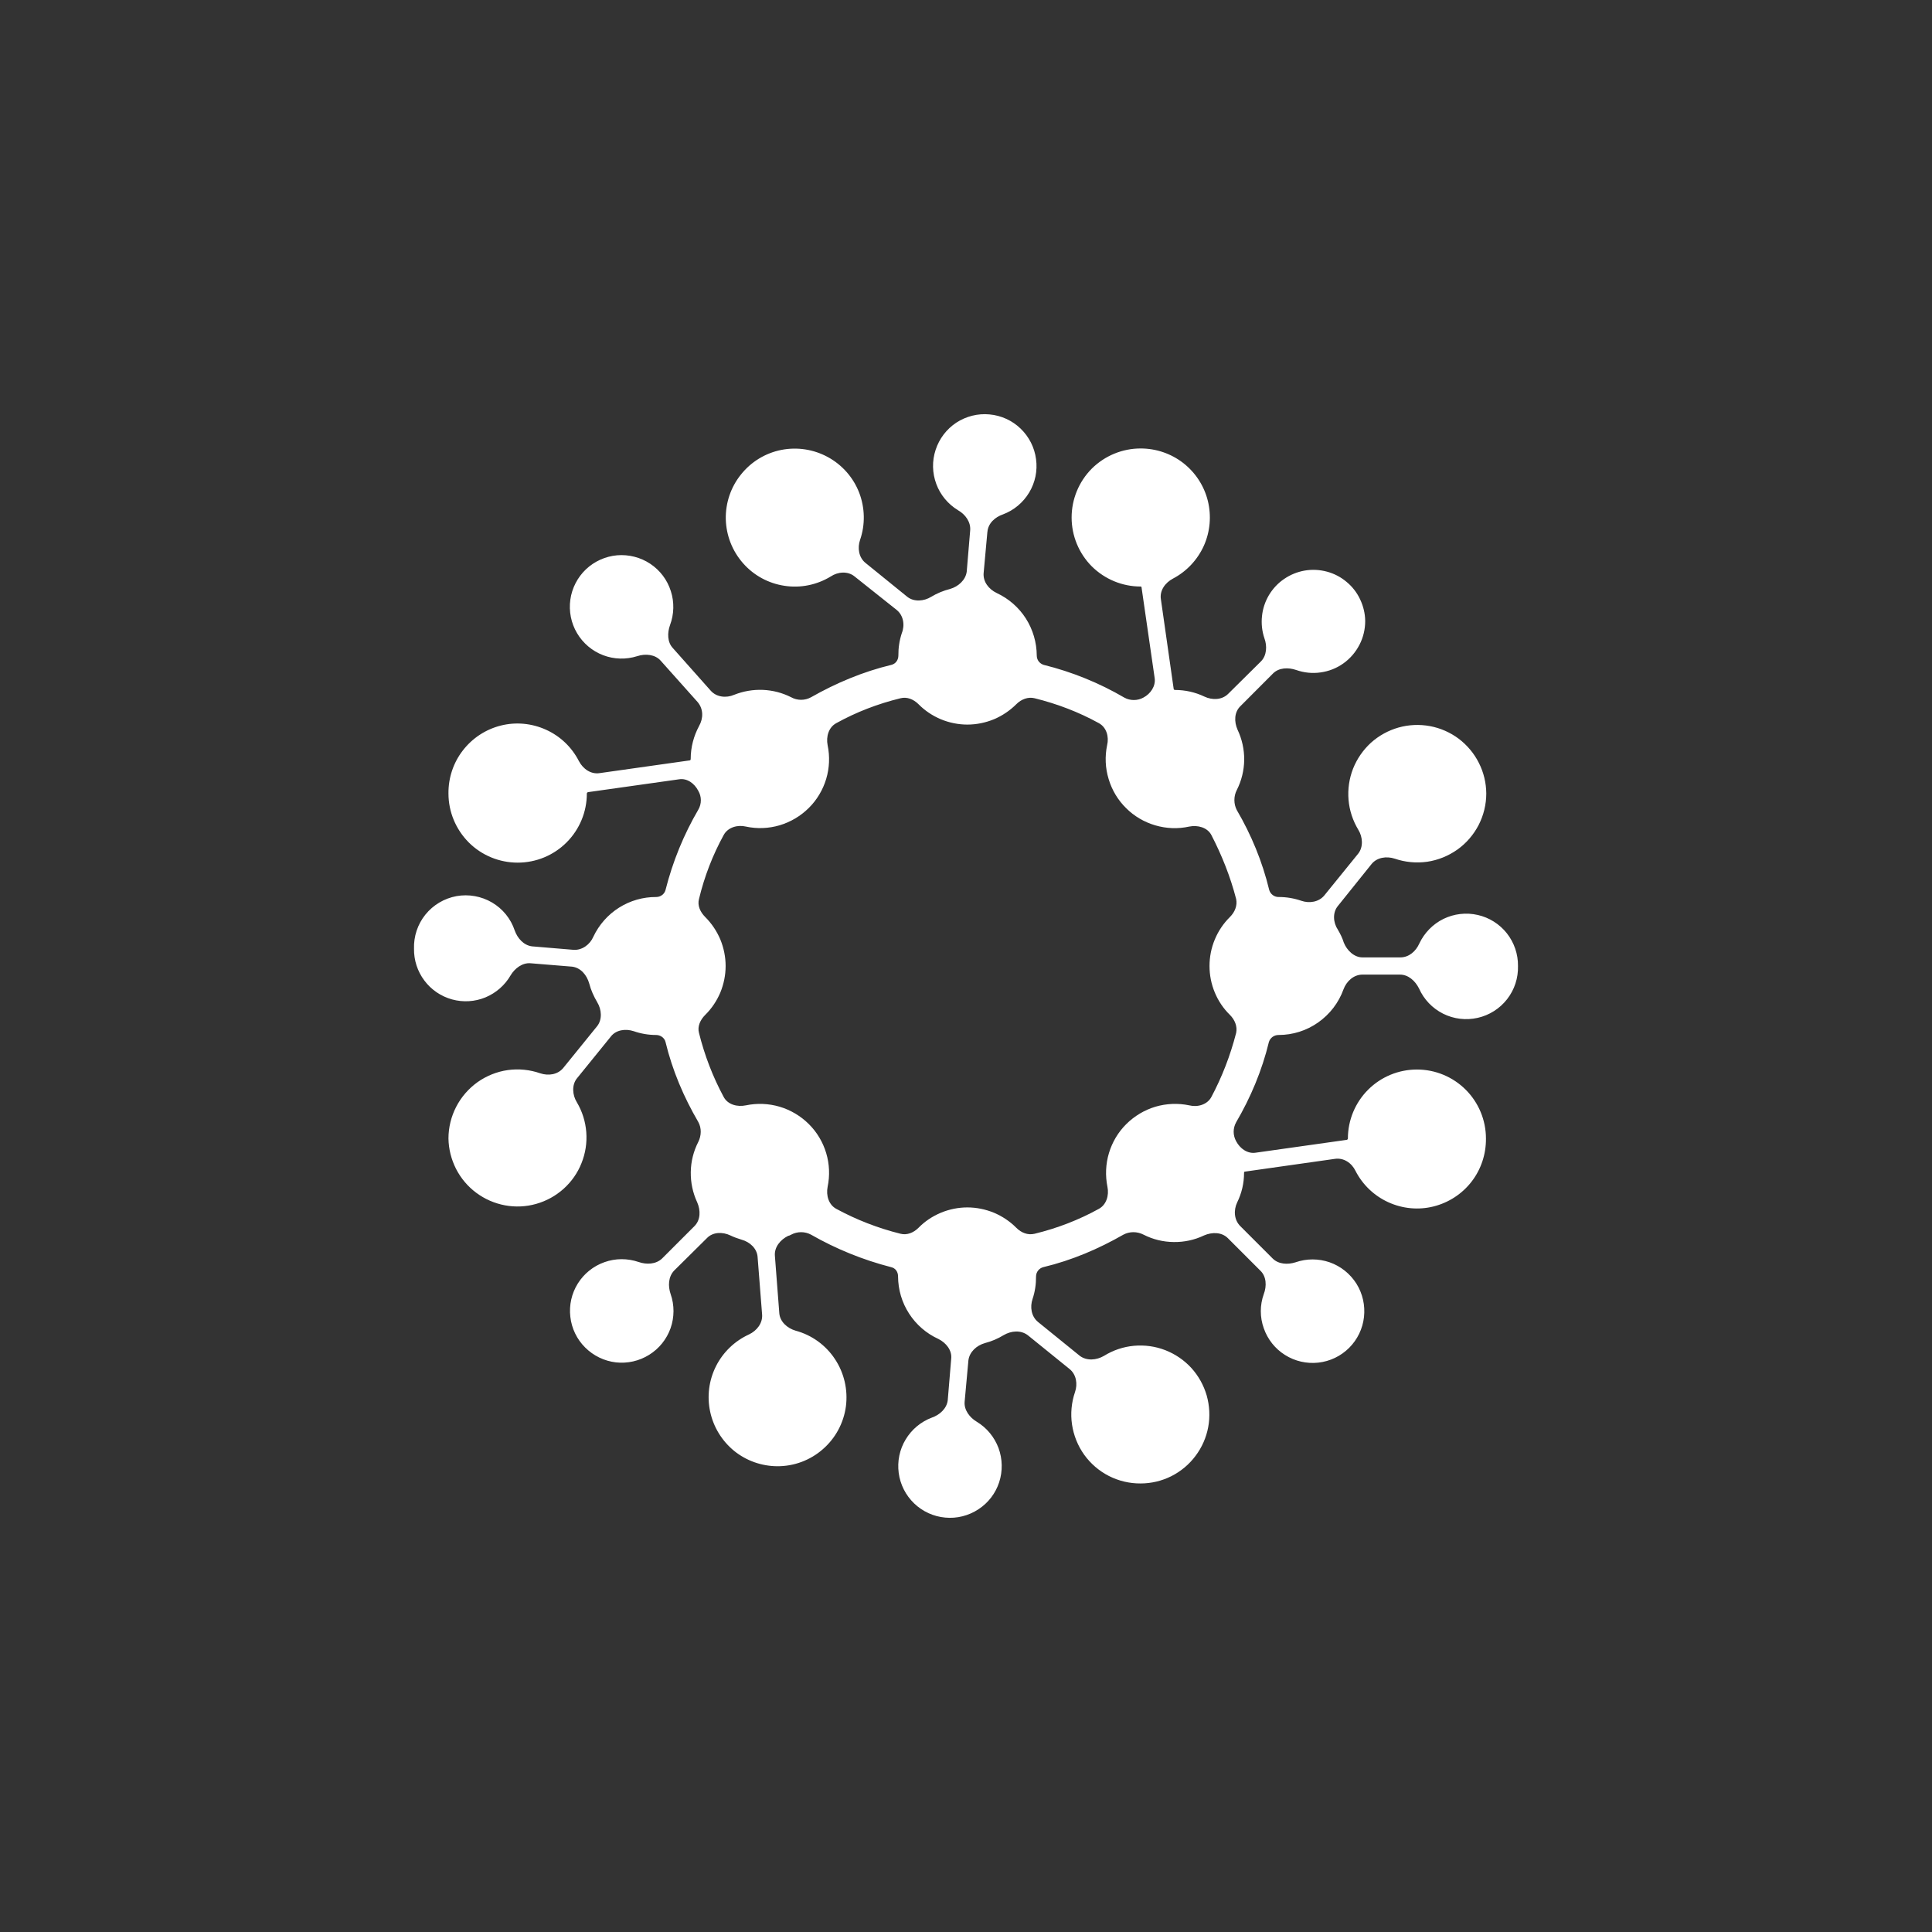 <svg width="24" height="24" viewBox="0 0 24 24" fill="none" xmlns="http://www.w3.org/2000/svg">
<rect x="0" y="0" width="24" height="24" fill="#333333" stroke="none"/>
<path d="M12.266 6.609C12.274 6.501 12.36 6.424 12.459 6.39C12.595 6.339 12.71 6.243 12.785 6.118C12.86 5.993 12.89 5.847 12.87 5.703C12.851 5.558 12.783 5.425 12.678 5.324C12.573 5.223 12.437 5.161 12.292 5.148C12.147 5.134 12.002 5.171 11.88 5.25C11.759 5.33 11.668 5.449 11.623 5.587C11.577 5.726 11.58 5.875 11.631 6.012C11.681 6.148 11.777 6.263 11.902 6.339C11.992 6.39 12.06 6.484 12.052 6.587L12.009 7.101C11.996 7.204 11.906 7.286 11.803 7.316C11.72 7.337 11.64 7.37 11.567 7.414C11.477 7.47 11.353 7.479 11.271 7.414L10.753 6.994C10.667 6.926 10.65 6.806 10.684 6.707C10.75 6.516 10.745 6.308 10.673 6.12C10.6 5.932 10.463 5.776 10.286 5.679C10.109 5.582 9.904 5.55 9.706 5.589C9.508 5.628 9.331 5.736 9.205 5.894C9.078 6.051 9.012 6.248 9.016 6.449C9.021 6.651 9.097 6.845 9.23 6.996C9.363 7.148 9.545 7.247 9.745 7.277C9.944 7.308 10.148 7.266 10.32 7.161C10.41 7.101 10.534 7.093 10.616 7.161L11.139 7.577C11.224 7.646 11.242 7.766 11.203 7.864C11.173 7.954 11.159 8.048 11.16 8.143C11.16 8.199 11.126 8.246 11.074 8.259C10.719 8.344 10.384 8.486 10.076 8.661C9.999 8.704 9.904 8.704 9.827 8.661C9.718 8.606 9.599 8.575 9.477 8.57C9.355 8.565 9.233 8.586 9.12 8.631C9.021 8.674 8.901 8.661 8.829 8.58L8.357 8.049C8.289 7.976 8.289 7.86 8.323 7.766C8.374 7.63 8.378 7.48 8.333 7.342C8.289 7.203 8.199 7.084 8.077 7.003C7.956 6.923 7.811 6.886 7.666 6.898C7.521 6.911 7.385 6.972 7.279 7.072C7.174 7.172 7.105 7.305 7.085 7.449C7.065 7.593 7.094 7.74 7.168 7.865C7.242 7.99 7.356 8.087 7.492 8.139C7.628 8.191 7.777 8.195 7.916 8.151C8.019 8.117 8.139 8.13 8.207 8.207L8.666 8.721C8.739 8.807 8.739 8.923 8.683 9.021C8.619 9.141 8.58 9.279 8.58 9.429C8.58 9.437 8.576 9.446 8.567 9.446L7.449 9.604C7.341 9.621 7.243 9.553 7.191 9.454C7.103 9.282 6.96 9.145 6.783 9.065C6.607 8.985 6.409 8.966 6.222 9.013C6.034 9.06 5.868 9.169 5.75 9.322C5.631 9.475 5.569 9.664 5.571 9.857C5.571 10.085 5.662 10.303 5.823 10.465C5.984 10.626 6.203 10.716 6.431 10.716C6.659 10.716 6.877 10.626 7.038 10.465C7.2 10.303 7.29 10.085 7.29 9.857C7.29 9.849 7.299 9.84 7.307 9.84L8.434 9.681C8.537 9.664 8.627 9.733 8.674 9.823C8.717 9.896 8.717 9.986 8.674 10.059C8.494 10.367 8.357 10.701 8.267 11.057C8.26 11.082 8.245 11.104 8.224 11.119C8.203 11.135 8.177 11.143 8.151 11.143C7.988 11.142 7.828 11.188 7.69 11.275C7.551 11.363 7.441 11.488 7.371 11.636C7.329 11.734 7.23 11.807 7.123 11.799L6.609 11.756C6.506 11.743 6.429 11.657 6.394 11.559C6.345 11.412 6.245 11.289 6.112 11.211C5.979 11.133 5.822 11.105 5.671 11.132C5.519 11.16 5.382 11.241 5.285 11.361C5.188 11.481 5.138 11.632 5.143 11.786C5.141 11.928 5.186 12.067 5.272 12.181C5.357 12.295 5.478 12.377 5.615 12.415C5.753 12.453 5.899 12.444 6.03 12.39C6.162 12.335 6.272 12.239 6.343 12.116C6.394 12.03 6.489 11.957 6.591 11.966L7.106 12.008C7.213 12.021 7.29 12.111 7.32 12.219C7.341 12.3 7.376 12.377 7.419 12.45C7.474 12.54 7.483 12.664 7.419 12.746L6.999 13.264C6.93 13.35 6.814 13.367 6.711 13.333C6.582 13.288 6.444 13.274 6.308 13.293C6.173 13.312 6.044 13.364 5.932 13.443C5.821 13.523 5.73 13.627 5.667 13.749C5.604 13.871 5.571 14.006 5.571 14.143C5.573 14.274 5.606 14.403 5.665 14.52C5.725 14.637 5.811 14.739 5.916 14.817C6.022 14.896 6.144 14.949 6.273 14.973C6.402 14.997 6.535 14.991 6.661 14.955C6.788 14.919 6.904 14.855 7.002 14.767C7.1 14.679 7.176 14.57 7.224 14.448C7.273 14.326 7.293 14.195 7.283 14.064C7.273 13.933 7.233 13.806 7.166 13.693C7.11 13.603 7.101 13.479 7.166 13.397L7.586 12.879C7.65 12.793 7.77 12.776 7.873 12.81C7.959 12.84 8.053 12.857 8.151 12.857C8.203 12.857 8.254 12.891 8.267 12.943C8.353 13.299 8.494 13.629 8.674 13.937C8.717 14.014 8.713 14.108 8.674 14.186C8.615 14.301 8.583 14.429 8.581 14.559C8.579 14.689 8.606 14.818 8.661 14.936C8.704 15.034 8.704 15.154 8.627 15.231L8.224 15.634C8.147 15.707 8.031 15.711 7.933 15.677C7.795 15.63 7.646 15.63 7.509 15.679C7.372 15.727 7.255 15.821 7.178 15.944C7.101 16.067 7.068 16.213 7.085 16.358C7.101 16.502 7.166 16.637 7.269 16.739C7.372 16.842 7.506 16.907 7.651 16.924C7.795 16.94 7.941 16.907 8.064 16.83C8.188 16.753 8.281 16.637 8.33 16.5C8.378 16.363 8.379 16.213 8.331 16.076C8.297 15.977 8.301 15.861 8.374 15.784L8.781 15.381C8.854 15.304 8.974 15.3 9.073 15.347C9.117 15.368 9.163 15.385 9.21 15.399C9.317 15.428 9.403 15.51 9.411 15.613L9.467 16.328C9.476 16.436 9.403 16.53 9.304 16.577C9.127 16.658 8.982 16.797 8.894 16.972C8.806 17.147 8.781 17.346 8.822 17.537C8.863 17.728 8.968 17.899 9.119 18.023C9.271 18.146 9.46 18.213 9.656 18.214C9.864 18.215 10.065 18.14 10.221 18.003C10.378 17.867 10.48 17.678 10.508 17.472C10.535 17.266 10.487 17.056 10.372 16.883C10.258 16.71 10.084 16.584 9.883 16.53C9.78 16.5 9.69 16.419 9.681 16.316L9.626 15.6C9.617 15.493 9.694 15.399 9.793 15.351C9.806 15.351 9.814 15.343 9.827 15.338C9.904 15.296 9.999 15.296 10.076 15.338C10.384 15.514 10.719 15.651 11.07 15.741C11.126 15.754 11.156 15.801 11.156 15.857C11.157 16.021 11.204 16.181 11.293 16.318C11.382 16.456 11.508 16.565 11.657 16.633C11.752 16.68 11.829 16.774 11.816 16.881L11.773 17.396C11.76 17.498 11.674 17.576 11.576 17.61C11.44 17.661 11.325 17.757 11.25 17.882C11.175 18.006 11.145 18.153 11.164 18.297C11.183 18.442 11.251 18.575 11.356 18.676C11.461 18.777 11.597 18.839 11.742 18.852C11.887 18.866 12.032 18.829 12.154 18.749C12.276 18.67 12.367 18.551 12.412 18.413C12.457 18.274 12.454 18.125 12.404 17.988C12.353 17.852 12.258 17.736 12.133 17.661C12.047 17.61 11.974 17.516 11.983 17.413L12.03 16.898C12.043 16.796 12.129 16.714 12.236 16.684C12.317 16.663 12.395 16.63 12.467 16.586C12.562 16.53 12.681 16.521 12.767 16.586L13.286 17.006C13.371 17.074 13.389 17.194 13.354 17.293C13.31 17.422 13.297 17.56 13.317 17.696C13.337 17.831 13.389 17.96 13.468 18.071C13.548 18.182 13.653 18.273 13.775 18.335C13.897 18.397 14.032 18.429 14.169 18.428C14.301 18.428 14.432 18.397 14.55 18.338C14.669 18.278 14.772 18.192 14.851 18.086C14.931 17.98 14.985 17.857 15.009 17.727C15.033 17.597 15.026 17.463 14.99 17.335C14.953 17.208 14.888 17.091 14.799 16.993C14.709 16.895 14.598 16.82 14.475 16.772C14.351 16.724 14.218 16.706 14.086 16.718C13.954 16.73 13.827 16.773 13.714 16.843C13.62 16.898 13.5 16.907 13.414 16.843L12.896 16.423C12.81 16.354 12.793 16.234 12.827 16.136C12.857 16.046 12.871 15.952 12.87 15.857C12.87 15.801 12.909 15.754 12.96 15.741C13.316 15.656 13.646 15.514 13.954 15.338C14.031 15.296 14.126 15.296 14.207 15.338C14.323 15.397 14.451 15.428 14.581 15.429C14.711 15.431 14.84 15.403 14.957 15.347C15.056 15.304 15.176 15.304 15.253 15.381L15.656 15.784C15.733 15.857 15.737 15.977 15.699 16.076C15.65 16.213 15.65 16.363 15.699 16.5C15.747 16.638 15.84 16.755 15.963 16.832C16.087 16.91 16.233 16.943 16.377 16.927C16.522 16.911 16.657 16.846 16.76 16.743C16.863 16.64 16.928 16.505 16.944 16.36C16.96 16.215 16.927 16.069 16.85 15.946C16.772 15.823 16.655 15.729 16.518 15.681C16.38 15.633 16.23 15.633 16.093 15.681C15.999 15.711 15.883 15.707 15.81 15.634L15.407 15.231C15.33 15.154 15.322 15.034 15.369 14.936C15.424 14.824 15.454 14.7 15.454 14.571C15.454 14.563 15.454 14.554 15.467 14.554L16.581 14.396C16.693 14.379 16.791 14.447 16.839 14.546C16.927 14.718 17.071 14.855 17.247 14.935C17.423 15.015 17.621 15.034 17.808 14.987C17.996 14.94 18.163 14.831 18.281 14.678C18.399 14.525 18.461 14.336 18.459 14.143C18.459 13.915 18.368 13.697 18.208 13.537C18.047 13.376 17.829 13.286 17.602 13.286C17.374 13.286 17.156 13.376 16.995 13.537C16.835 13.697 16.744 13.915 16.744 14.143C16.744 14.151 16.736 14.16 16.727 14.16L15.6 14.319C15.497 14.336 15.403 14.267 15.356 14.177C15.336 14.141 15.325 14.1 15.325 14.059C15.325 14.018 15.336 13.977 15.356 13.941C15.536 13.633 15.677 13.299 15.763 12.943C15.78 12.891 15.827 12.857 15.883 12.857C16.059 12.857 16.231 12.803 16.375 12.701C16.519 12.6 16.629 12.457 16.689 12.291C16.727 12.188 16.817 12.107 16.924 12.107H17.392C17.494 12.107 17.58 12.184 17.627 12.278C17.688 12.415 17.793 12.525 17.926 12.592C18.059 12.659 18.212 12.677 18.357 12.644C18.502 12.611 18.631 12.529 18.722 12.412C18.814 12.294 18.861 12.149 18.857 12C18.859 11.853 18.81 11.71 18.719 11.594C18.628 11.479 18.5 11.398 18.357 11.366C18.213 11.333 18.063 11.351 17.931 11.415C17.799 11.48 17.694 11.588 17.631 11.721C17.589 11.816 17.503 11.893 17.396 11.893H16.924C16.822 11.893 16.732 11.807 16.693 11.709C16.676 11.653 16.65 11.601 16.62 11.55C16.56 11.46 16.552 11.336 16.62 11.254L17.036 10.736C17.104 10.65 17.224 10.633 17.327 10.667C17.456 10.711 17.594 10.724 17.729 10.705C17.864 10.685 17.992 10.633 18.104 10.554C18.215 10.475 18.305 10.37 18.368 10.249C18.43 10.128 18.463 9.994 18.463 9.857C18.462 9.725 18.431 9.595 18.371 9.477C18.312 9.359 18.226 9.257 18.121 9.177C18.015 9.098 17.893 9.044 17.763 9.02C17.633 8.996 17.499 9.002 17.372 9.038C17.245 9.074 17.128 9.139 17.03 9.227C16.933 9.316 16.857 9.426 16.808 9.549C16.76 9.672 16.741 9.804 16.752 9.935C16.763 10.067 16.805 10.194 16.873 10.307C16.929 10.397 16.937 10.521 16.873 10.603L16.453 11.121C16.384 11.207 16.264 11.224 16.166 11.19C16.076 11.159 15.982 11.143 15.887 11.143C15.861 11.144 15.834 11.136 15.812 11.12C15.791 11.105 15.775 11.083 15.767 11.057C15.681 10.701 15.544 10.371 15.364 10.063C15.344 10.024 15.334 9.982 15.334 9.939C15.334 9.895 15.344 9.853 15.364 9.814C15.423 9.698 15.454 9.57 15.456 9.44C15.457 9.31 15.429 9.182 15.373 9.064C15.33 8.966 15.33 8.846 15.412 8.769L15.814 8.366C15.887 8.293 16.003 8.289 16.102 8.323C16.199 8.357 16.303 8.368 16.405 8.353C16.507 8.339 16.604 8.301 16.688 8.241C16.772 8.181 16.84 8.102 16.887 8.011C16.935 7.919 16.959 7.817 16.959 7.714C16.958 7.621 16.936 7.53 16.896 7.446C16.857 7.362 16.799 7.287 16.727 7.228C16.656 7.168 16.573 7.125 16.483 7.101C16.393 7.077 16.299 7.072 16.207 7.088C16.116 7.104 16.029 7.139 15.952 7.192C15.875 7.244 15.811 7.313 15.763 7.393C15.716 7.473 15.686 7.562 15.677 7.654C15.667 7.747 15.677 7.84 15.707 7.929C15.742 8.023 15.737 8.143 15.664 8.216L15.257 8.619C15.18 8.696 15.06 8.7 14.961 8.653C14.848 8.599 14.723 8.571 14.597 8.571C14.593 8.571 14.589 8.57 14.586 8.568C14.583 8.566 14.581 8.562 14.58 8.559L14.421 7.444C14.404 7.337 14.473 7.239 14.572 7.187C14.741 7.098 14.876 6.954 14.955 6.779C15.033 6.604 15.05 6.407 15.004 6.221C14.958 6.035 14.85 5.87 14.699 5.752C14.547 5.634 14.361 5.571 14.169 5.571C13.941 5.571 13.723 5.662 13.562 5.822C13.402 5.983 13.312 6.201 13.312 6.429C13.312 6.656 13.402 6.874 13.562 7.035C13.723 7.195 13.941 7.286 14.169 7.286C14.177 7.286 14.181 7.29 14.181 7.299L14.344 8.426C14.357 8.524 14.293 8.619 14.203 8.666C14.167 8.686 14.126 8.696 14.085 8.696C14.044 8.696 14.003 8.686 13.967 8.666C13.654 8.483 13.316 8.346 12.964 8.259C12.94 8.251 12.918 8.236 12.902 8.215C12.887 8.194 12.879 8.169 12.879 8.143C12.878 7.98 12.831 7.82 12.743 7.682C12.655 7.545 12.53 7.436 12.382 7.367C12.283 7.32 12.21 7.226 12.219 7.119L12.266 6.604V6.609ZM11.186 8.674C11.267 8.653 11.349 8.687 11.409 8.747C11.488 8.827 11.583 8.891 11.688 8.935C11.792 8.978 11.904 9.001 12.017 9.001C12.13 9.001 12.242 8.978 12.347 8.935C12.451 8.891 12.546 8.827 12.626 8.747C12.686 8.687 12.771 8.653 12.853 8.674C13.132 8.743 13.402 8.846 13.65 8.983C13.744 9.034 13.779 9.15 13.753 9.257C13.724 9.397 13.73 9.541 13.772 9.678C13.813 9.815 13.887 9.939 13.989 10.039C14.09 10.14 14.215 10.213 14.352 10.253C14.489 10.293 14.633 10.299 14.773 10.268C14.876 10.247 14.996 10.277 15.047 10.371C15.176 10.62 15.283 10.886 15.356 11.168C15.373 11.25 15.339 11.331 15.279 11.391C15.198 11.471 15.134 11.566 15.091 11.67C15.047 11.775 15.025 11.887 15.025 12C15.025 12.113 15.047 12.225 15.091 12.33C15.134 12.434 15.198 12.529 15.279 12.608C15.339 12.668 15.373 12.75 15.356 12.831C15.283 13.114 15.18 13.38 15.047 13.629C14.996 13.723 14.876 13.757 14.773 13.731C14.634 13.702 14.489 13.708 14.353 13.748C14.217 13.789 14.093 13.863 13.992 13.963C13.891 14.063 13.817 14.187 13.776 14.323C13.735 14.459 13.729 14.604 13.757 14.743C13.779 14.85 13.744 14.966 13.65 15.017C13.402 15.154 13.136 15.257 12.853 15.326C12.767 15.347 12.686 15.313 12.626 15.253C12.546 15.172 12.451 15.109 12.347 15.065C12.242 15.022 12.13 14.999 12.017 14.999C11.904 14.999 11.792 15.022 11.688 15.065C11.583 15.109 11.488 15.172 11.409 15.253C11.349 15.313 11.267 15.347 11.186 15.326C10.908 15.257 10.64 15.153 10.389 15.017C10.294 14.966 10.26 14.85 10.281 14.743C10.31 14.604 10.304 14.459 10.263 14.323C10.222 14.187 10.148 14.063 10.047 13.963C9.946 13.863 9.822 13.789 9.685 13.748C9.549 13.708 9.405 13.702 9.266 13.731C9.159 13.753 9.043 13.723 8.991 13.629C8.855 13.377 8.752 13.109 8.683 12.831C8.661 12.75 8.7 12.668 8.76 12.608C8.84 12.529 8.904 12.434 8.948 12.33C8.991 12.225 9.014 12.113 9.014 12C9.014 11.887 8.991 11.775 8.948 11.67C8.904 11.566 8.84 11.471 8.76 11.391C8.7 11.331 8.661 11.25 8.683 11.168C8.751 10.886 8.854 10.62 8.991 10.371C9.043 10.277 9.163 10.243 9.266 10.268C9.405 10.298 9.549 10.292 9.685 10.252C9.822 10.211 9.946 10.137 10.047 10.037C10.148 9.937 10.222 9.813 10.263 9.677C10.304 9.541 10.31 9.396 10.281 9.257C10.26 9.15 10.294 9.034 10.389 8.983C10.637 8.846 10.903 8.743 11.186 8.674Z" fill="white"/>
</svg>
